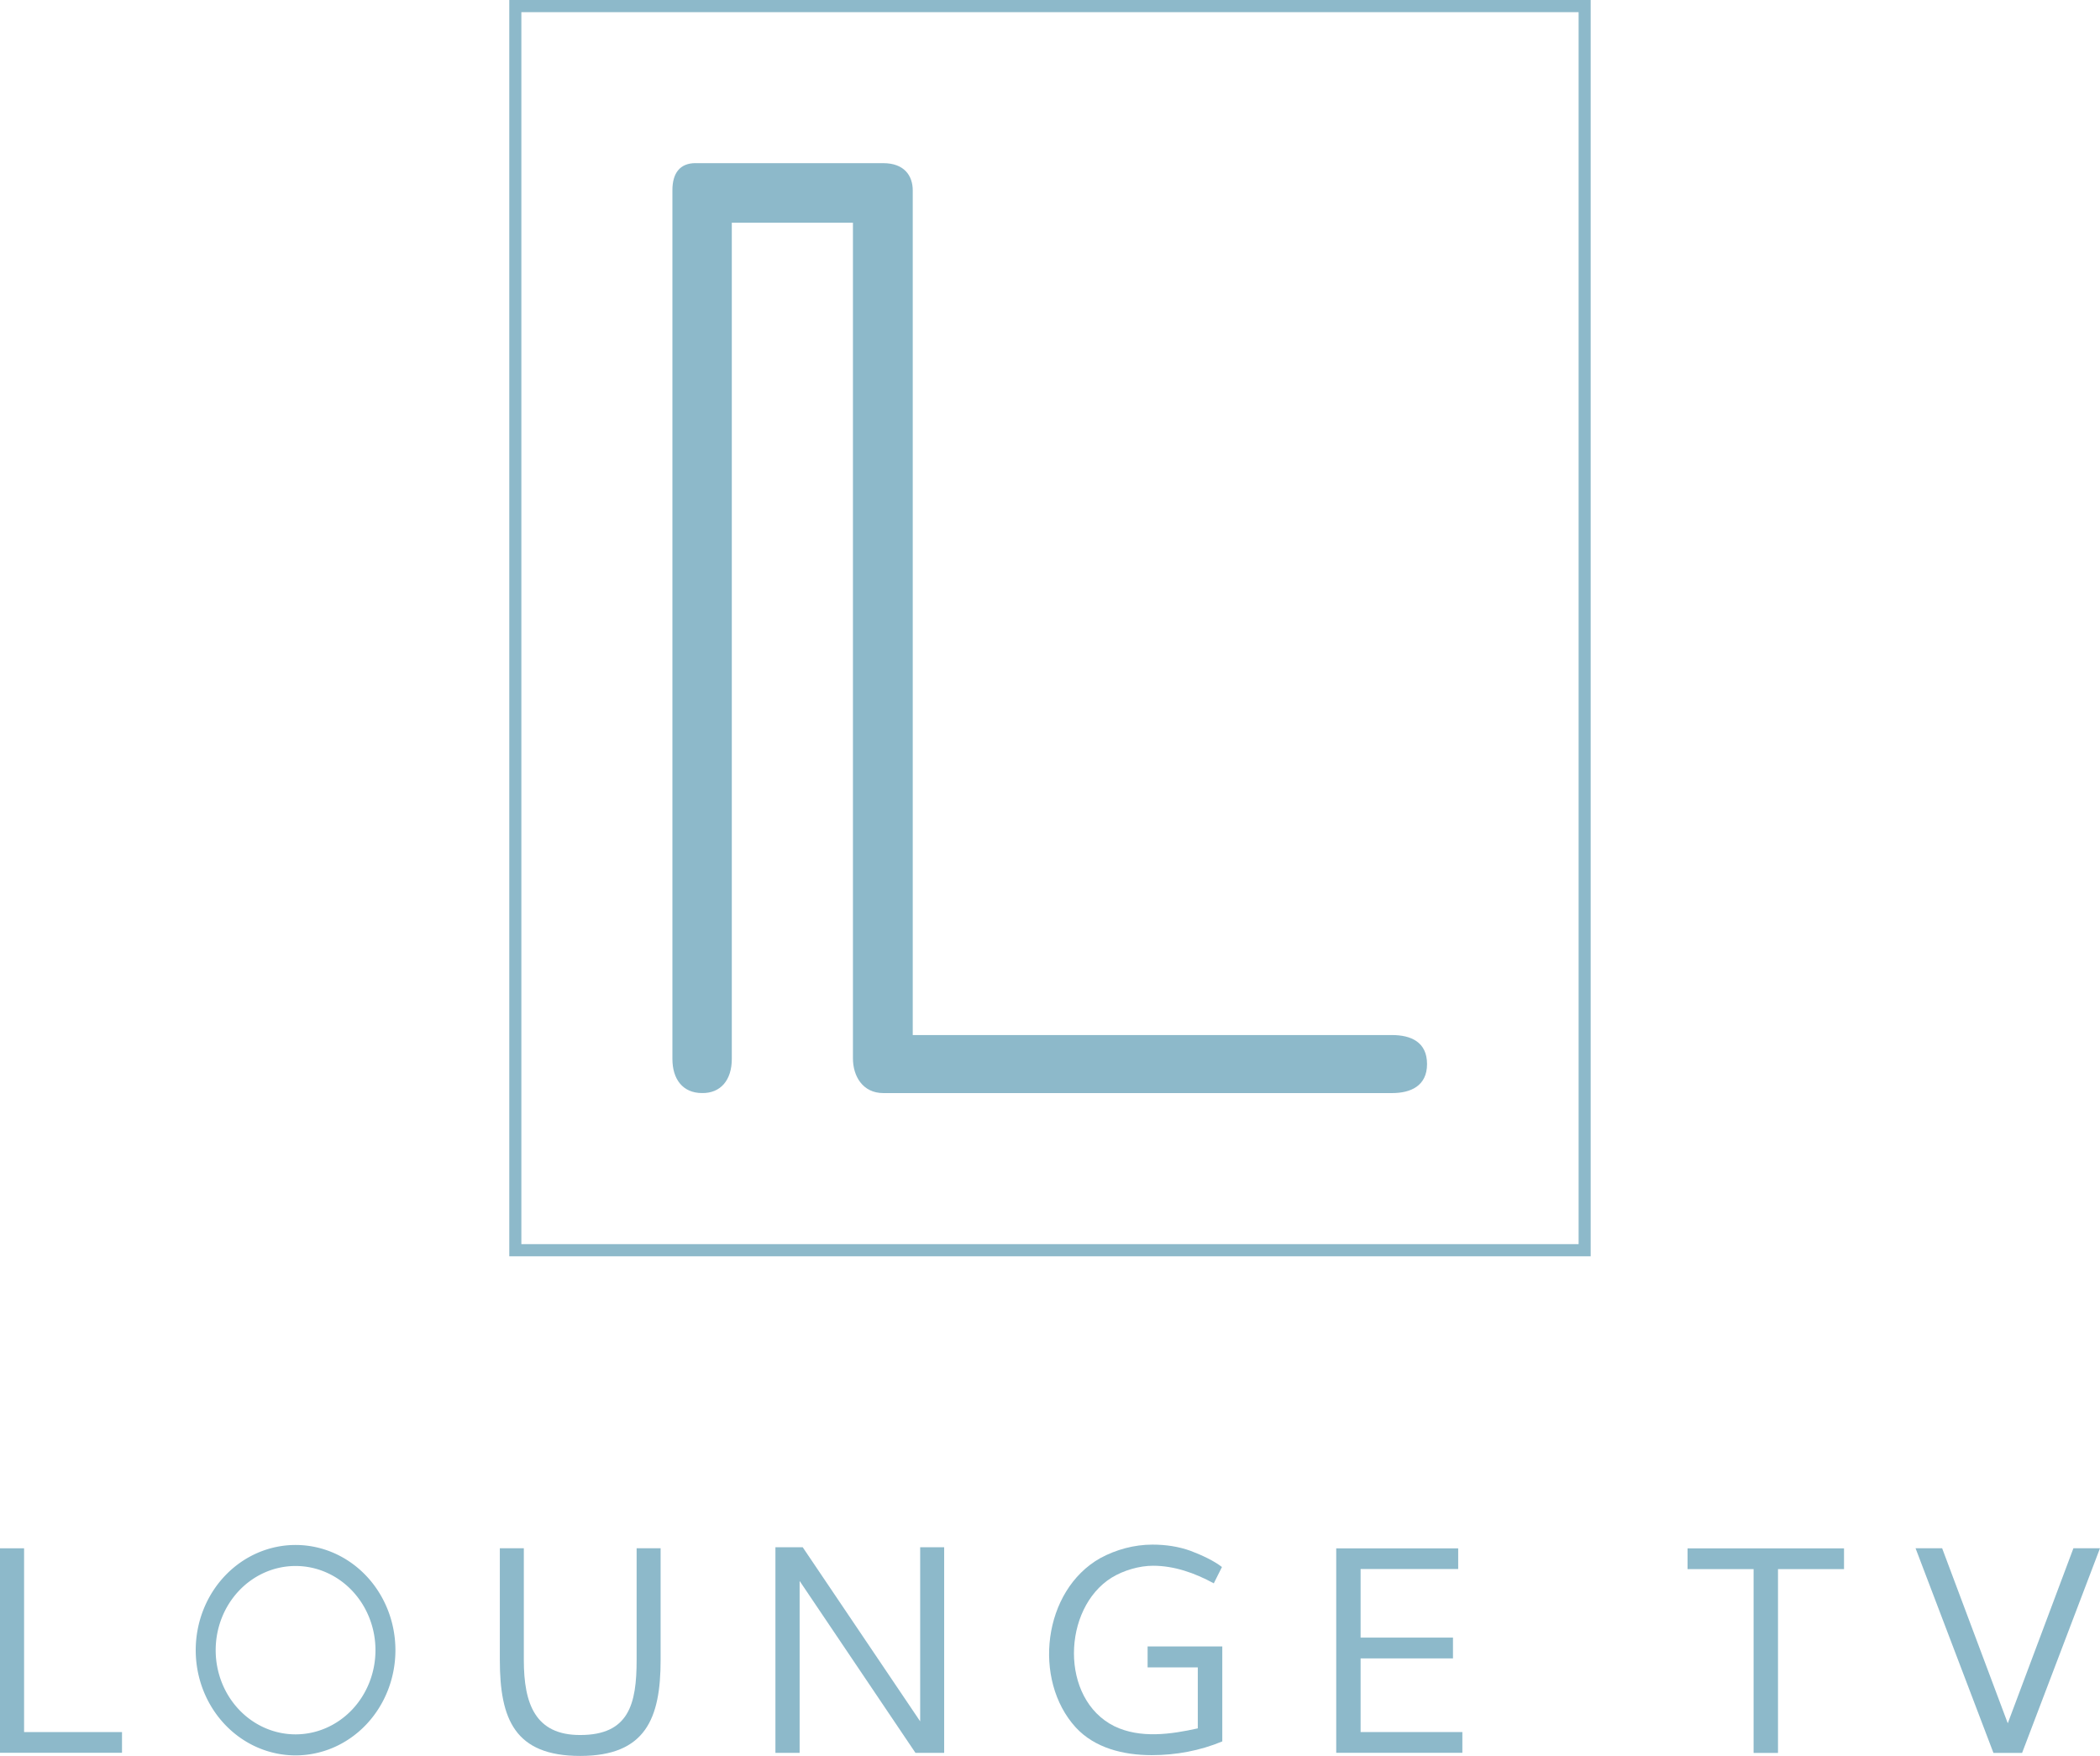 <svg width="600pt" height="501.58pt" version="1.1" viewBox="0 0 600 501.58" xmlns="http://www.w3.org/2000/svg">
 <g fill="#8db9ca">
  <path d="m145.51 0v358.86h308.97v-358.86zm3.452 3.476h302.07v351.91h-302.07z"/>
  <path d="m198.73 46.605h53.617c6.047 0 8.438 3.616 8.438 7.806v241.25h136.92c5.436 0 10.021 2.002 10.021 8.289 0 6.29-4.73 8.289-10.021 8.289l-145.31-6e-4c-5.945 0-8.7-4.878-8.7-9.925v-238.69h-34.608v238.85c0 6.144-3.276 9.84-8.485 9.758-5.566 0-8.485-3.999-8.485-9.758v-248.07c-0.022-4.924 2.137-7.806 6.614-7.806z"/>
  <path d="m0 442.27h6.879v52.495h27.979v5.915h-34.858z"/>
  <path d="m84.449 441.32a28.528 30.054 0 0 0-28.528 30.051 28.528 30.054 0 0 0 28.528 30.055 28.528 30.054 0 0 0 28.528-30.055 28.528 30.054 0 0 0-28.528-30.051zm0 6.004a22.826 24.047 0 0 1 22.827 24.047 22.826 24.047 0 0 1-22.827 24.047 22.826 24.047 0 0 1-22.827-24.047 22.826 24.047 0 0 1 22.827-24.047z" style="paint-order:stroke fill markers"/>
  <path d="m142.81 442.25h6.855v31.928c0 12.512 3.263 21.462 16.115 21.427 13.923 0 16.113-8.864 16.113-21.427v-31.928h6.855v31.928c0 16.676-4.281 27.401-22.968 27.401-18.705 0-22.97-10.492-22.97-27.401z"/>
  <path d="m221.55 441.96h7.789l33.568 49.746v-49.746h6.855v58.743h-8.2l-33.097-49.104v49.104h-6.915z"/>
  <path d="m314.38 445.07c4.529-2.452 9.71-3.852 14.9-3.852 3.727 0 7.457 0.532 10.949 1.805 3.263 1.243 6.691 2.859 8.9 4.596l-2.331 4.662c-5.421-2.96-11.317-5.027-17.351-5.027-3.92 0-8.444 1.317-11.85 3.411-14.056 8.761-14.882 34.646 0.805 42.437 7.402 3.57 16.144 2.309 23.826 0.607v-17.411h-14.341v-5.998h21.338v27.134c-6.349 2.642-13.195 3.923-20.154 3.923-8.153 0-16.308-2.051-21.718-7.922-12.364-13.541-9.419-39.103 7.026-48.365z"/>
  <path d="m381.78 442.29h34.846v5.902h-27.884v19.589h26.396v5.939h-26.396v21.041h29.074v5.927h-36.036z"/>
  <path d="m482.16 442.29v5.927h18.866v52.505l6.973-3.3e-4v-52.505h18.863v-5.927z"/>
  <path d="m547.3 442.25 22.255 58.467h8.187l22.255-58.467h-7.59l-18.758 50.009-18.755-50.009z"/>
 </g>
</svg>
